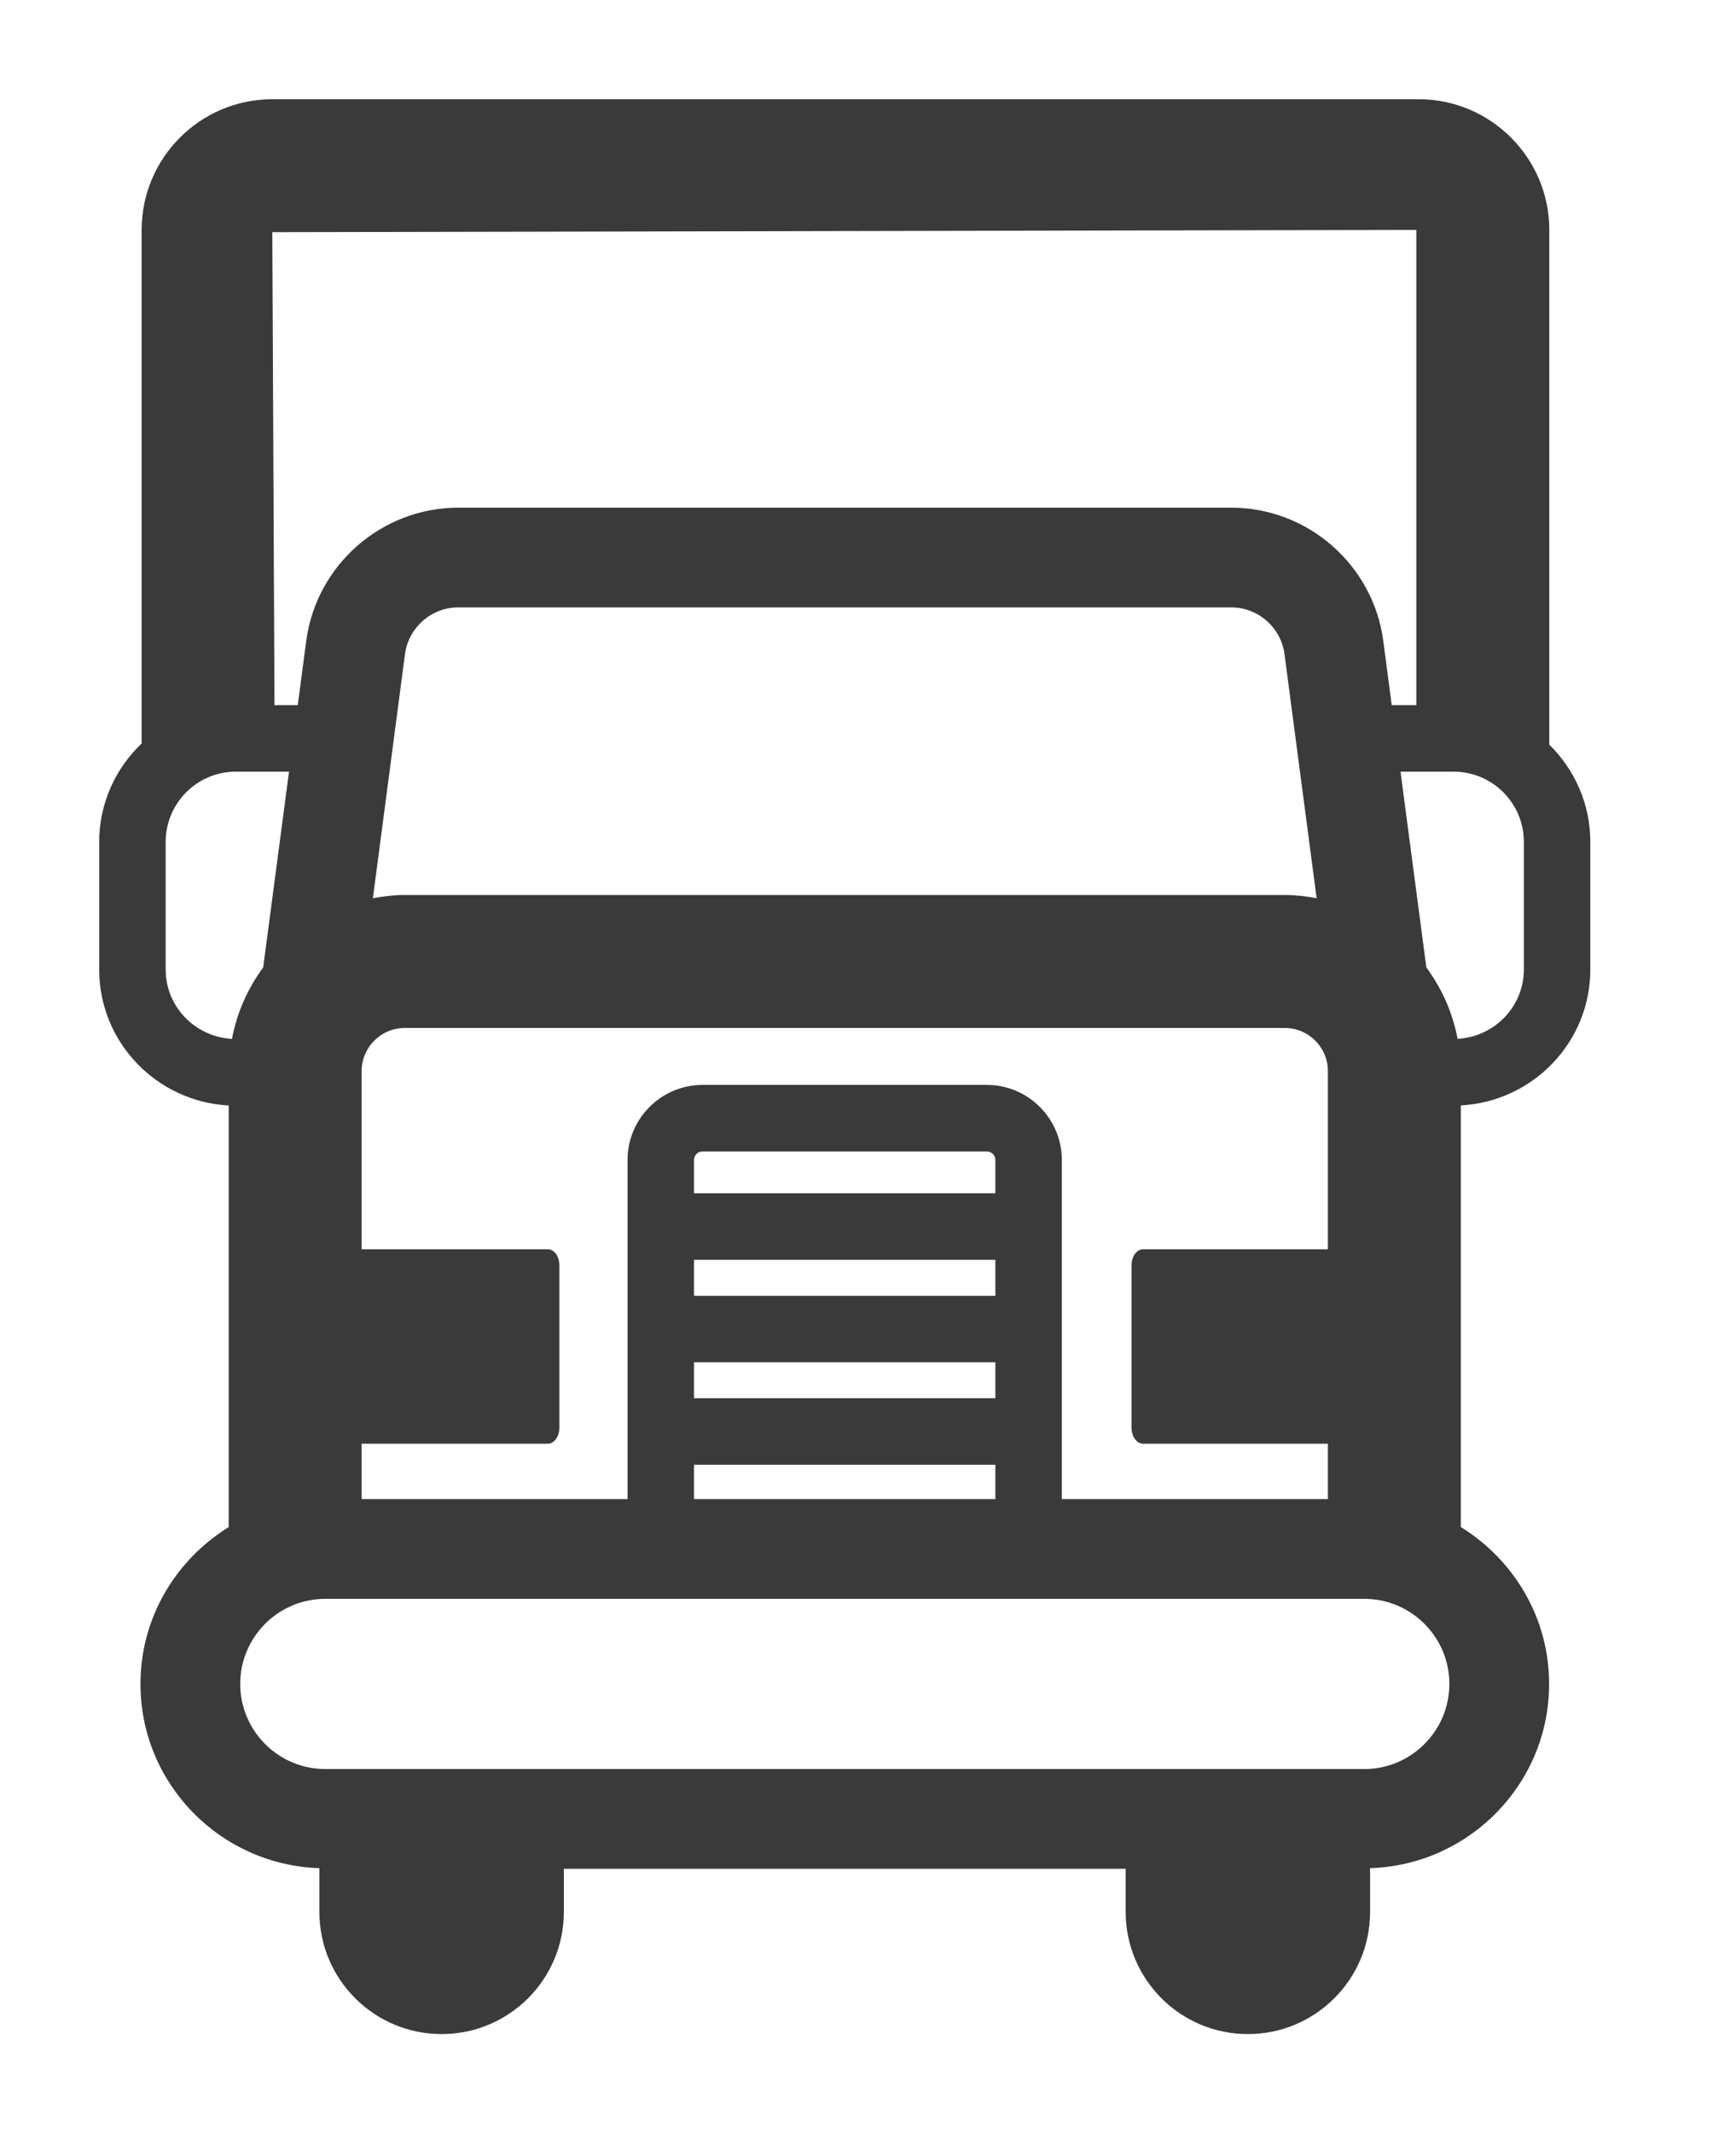 <svg width="35" height="43" viewBox="0 0 35 43" fill="none" xmlns="http://www.w3.org/2000/svg">
<g filter="url(#filter0_d_7742_310)">
<path d="M31.236 13.01V2.634C31.236 1.182 30.054 0 28.601 0H5.49C4.038 0 2.856 1.182 2.856 2.634V12.985C2.331 13.486 2 14.188 2 14.97V17.541C2 19.012 3.16 20.205 4.611 20.283V28.781C3.548 29.438 2.832 30.604 2.832 31.942C2.832 33.956 4.441 35.591 6.439 35.656V36.536C6.439 37.897 7.543 39 8.904 39C10.265 39 11.368 37.897 11.368 36.536V35.668H22.695V36.536C22.695 37.897 23.798 39 25.159 39C26.52 39 27.623 37.897 27.623 36.536V35.656C29.623 35.592 31.232 33.956 31.232 31.942C31.232 30.603 30.516 29.437 29.452 28.78V20.281C30.903 20.204 32.063 19.01 32.063 17.541V14.969C32.063 14.201 31.744 13.509 31.236 13.01ZM28.555 2.634V12.214H28.059L27.889 10.919C27.686 9.388 26.369 8.233 24.824 8.233H9.239C7.694 8.233 6.376 9.388 6.174 10.92L6.003 12.214H5.534L5.49 2.68L28.555 2.634ZM23.046 27.1H26.772V28.217H21.408V21.381C21.408 20.547 20.729 19.868 19.895 19.868H14.165C13.331 19.868 12.652 20.547 12.652 21.381V28.217H7.291V27.1H11.046C11.174 27.1 11.278 26.955 11.278 26.777V23.503C11.278 23.325 11.174 23.181 11.046 23.181H7.291V19.59C7.291 19.11 7.681 18.72 8.162 18.72H25.901C26.382 18.72 26.772 19.11 26.772 19.59V23.181H23.046C22.918 23.181 22.813 23.325 22.813 23.503V26.777C22.813 26.955 22.917 27.1 23.046 27.1ZM13.992 26.184V25.459H20.068V26.184H13.992ZM20.068 27.524V28.217H13.992V27.524H20.068ZM13.992 24.119V23.393H20.068V24.119H13.992ZM13.992 22.053V21.381C13.992 21.286 14.069 21.209 14.165 21.209H19.895C19.991 21.209 20.068 21.286 20.068 21.381V22.053H13.992ZM7.518 16.105L8.165 11.184C8.237 10.648 8.698 10.243 9.239 10.243H24.824C25.365 10.243 25.825 10.648 25.897 11.183L26.545 16.105C26.336 16.066 26.121 16.04 25.901 16.04H8.162C7.94 16.04 7.727 16.066 7.518 16.105ZM3.34 17.541V14.97C3.34 14.189 3.975 13.554 4.756 13.554H5.827L5.306 17.5C4.997 17.922 4.776 18.408 4.677 18.941C3.934 18.898 3.34 18.294 3.34 17.541ZM27.506 33.658H6.558C5.612 33.658 4.843 32.888 4.843 31.942C4.843 30.997 5.612 30.227 6.558 30.227H27.506C28.452 30.227 29.221 30.997 29.221 31.942C29.221 32.888 28.452 33.658 27.506 33.658ZM30.723 17.541C30.723 18.293 30.128 18.897 29.387 18.94C29.287 18.407 29.066 17.921 28.757 17.5L28.236 13.554H29.307C30.088 13.554 30.723 14.189 30.723 14.969L30.723 17.541Z" fill="#3A3A3A"/>
</g>
<defs>
<filter id="filter0_d_7742_310" x="0" y="0" width="34.063" height="43" filterUnits="userSpaceOnUse" color-interpolation-filters="sRGB">
<feFlood flood-opacity="0" result="BackgroundImageFix"/>
<feColorMatrix in="SourceAlpha" type="matrix" values="0 0 0 0 0 0 0 0 0 0 0 0 0 0 0 0 0 0 127 0" result="hardAlpha"/>
<feOffset dy="2"/>
<feGaussianBlur stdDeviation="1"/>
<feComposite in2="hardAlpha" operator="out"/>
<feColorMatrix type="matrix" values="0 0 0 0 0 0 0 0 0 0 0 0 0 0 0 0 0 0 0.25 0"/>
<feBlend mode="normal" in2="BackgroundImageFix" result="effect1_dropShadow_7742_310"/>
<feBlend mode="normal" in="SourceGraphic" in2="effect1_dropShadow_7742_310" result="shape"/>
</filter>
</defs>
</svg>
